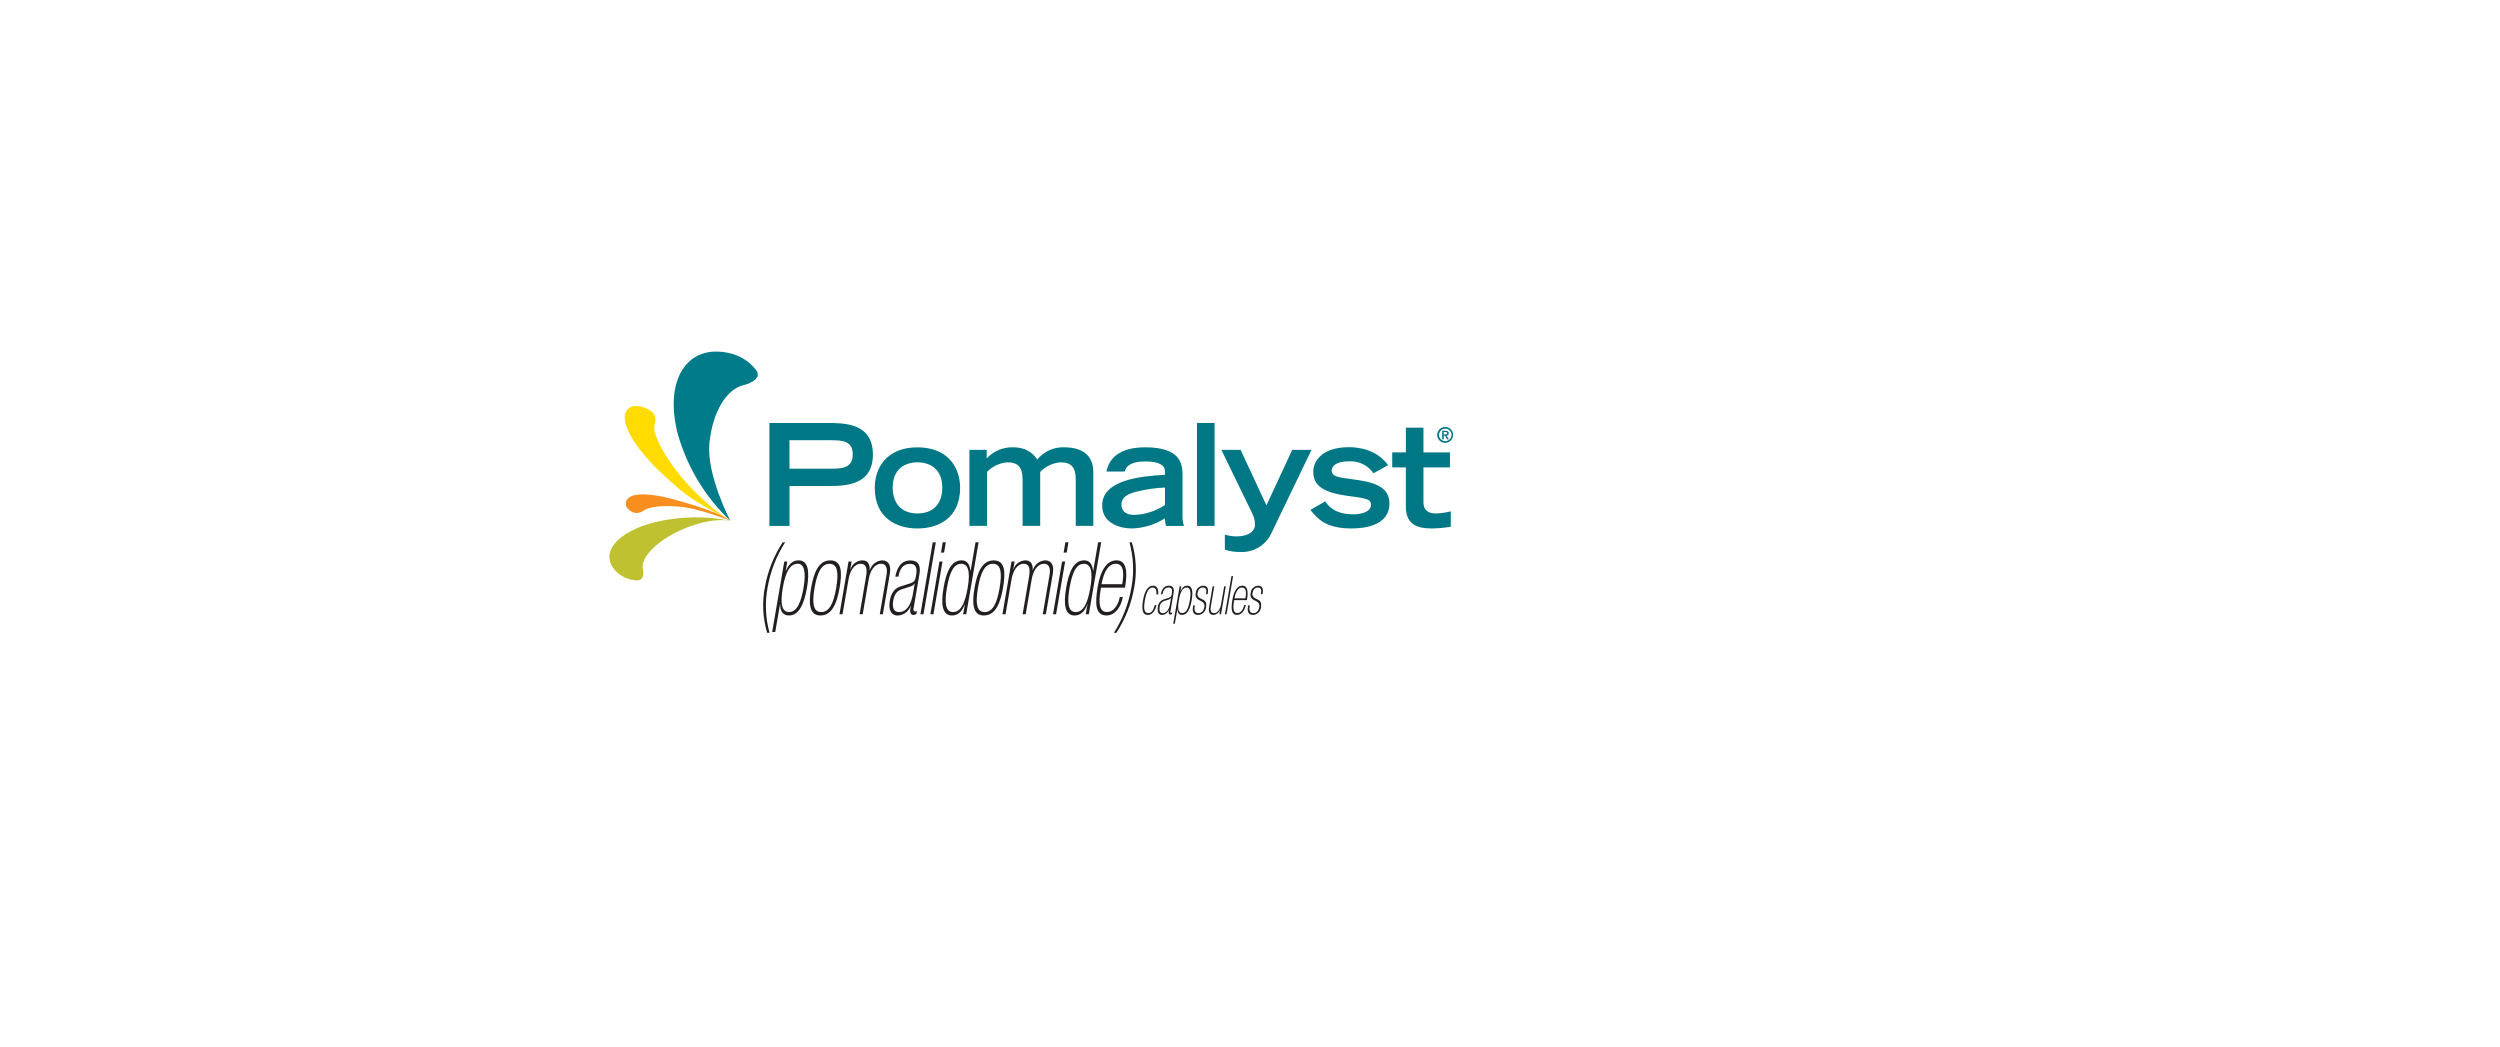 <svg width="320" height="134" viewBox="0 0 320 134" fill="none" xmlns="http://www.w3.org/2000/svg">
<rect width="320" height="134" fill="white"/>
<g clip-path="url(#clip0_6024_615)">
<path d="M98.195 81C97.635 79.123 97.533 77.135 97.898 75.209C98.253 73.143 99.032 71.169 100.181 69.418H100.493C99.373 71.183 98.609 73.152 98.249 75.209C97.893 77.135 97.981 79.114 98.502 81H98.19H98.195Z" fill="#231F20"/>
<path d="M100.381 71.879H100.775L100.571 73.065H100.59C100.912 72.345 101.369 71.723 102.217 71.723C103.507 71.723 103.629 73.259 103.293 75.233C102.932 77.324 102.256 78.783 100.99 78.783C100.23 78.783 99.846 78.243 99.865 77.324H99.846L99.232 80.898H98.838L100.386 71.883L100.381 71.879ZM100.999 78.34C102.071 78.34 102.557 76.95 102.854 75.233C103.225 73.065 102.869 72.16 102.134 72.16C101.136 72.16 100.556 73.152 100.201 75.233C99.86 77.207 100.031 78.34 100.999 78.34Z" fill="#231F20"/>
<path d="M105.007 78.783C103.571 78.783 103.488 77.198 103.824 75.248C104.155 73.313 104.783 71.728 106.283 71.728C107.782 71.728 107.802 73.313 107.466 75.248C107.13 77.193 106.507 78.783 105.007 78.783ZM106.176 72.165C105.134 72.165 104.593 73.313 104.262 75.263C103.931 77.198 104.077 78.345 105.119 78.345C106.161 78.345 106.702 77.198 107.033 75.263C107.364 73.313 107.218 72.165 106.176 72.165Z" fill="#231F20"/>
<path d="M108.615 71.879H109.009L108.834 72.885H108.853C109.063 72.219 109.666 71.757 110.363 71.723C111.205 71.723 111.356 72.37 111.322 72.987H111.341C111.546 72.287 112.164 71.786 112.89 71.723C113.751 71.723 114.082 72.37 113.897 73.439L113.006 78.622H112.612L113.484 73.551C113.639 72.647 113.347 72.156 112.787 72.156C111.974 72.156 111.395 72.982 111.195 74.144L110.426 78.622H110.032L110.859 73.784C111.034 72.778 110.869 72.16 110.182 72.16C109.33 72.16 108.795 73.089 108.615 74.149L107.845 78.622H107.451L108.61 71.879H108.615Z" fill="#231F20"/>
<path d="M116.94 77.815C116.886 78.136 116.964 78.267 117.101 78.267C117.193 78.267 117.281 78.248 117.364 78.204L117.295 78.593C117.164 78.676 117.013 78.72 116.857 78.71C116.692 78.71 116.424 78.506 116.516 77.976L116.589 77.548H116.57C116.326 78.253 115.679 78.744 114.934 78.788C113.985 78.788 113.712 77.951 113.892 76.906C114.067 75.885 114.501 75.306 115.314 75.049L116.56 74.65C117.057 74.494 117.164 74.222 117.261 73.658C117.471 72.433 117.057 72.175 116.463 72.175C115.547 72.175 115.153 72.885 114.997 73.814H114.603C114.759 72.9 115.231 71.737 116.502 71.737C117.699 71.737 117.85 72.549 117.685 73.517L116.945 77.825L116.94 77.815ZM117.081 74.694H117.062C116.882 74.966 116.726 75.005 116.297 75.146L115.45 75.418C114.778 75.637 114.467 76.104 114.33 76.901C114.179 77.776 114.394 78.345 115.08 78.345C116.005 78.345 116.609 77.441 116.843 76.089L117.081 74.694Z" fill="#231F20"/>
<path d="M119.39 69.418H119.784L118.207 78.627H117.812L119.39 69.418Z" fill="#231F20"/>
<path d="M120.247 71.879H120.641L119.482 78.622H119.088L120.247 71.879ZM120.67 69.413H121.065L120.841 70.731H120.446L120.67 69.413Z" fill="#231F20"/>
<path d="M123.507 77.324H123.488C123.196 78.238 122.626 78.783 121.862 78.783C120.591 78.783 120.416 77.324 120.776 75.233C121.131 73.172 121.755 71.723 123.093 71.723C123.843 71.723 124.14 72.34 124.218 73.065H124.238L124.866 69.413H125.26L123.678 78.622H123.283L123.507 77.319V77.324ZM121.998 78.345C122.967 78.345 123.527 77.212 123.863 75.238C124.252 73.021 123.863 72.165 123.035 72.165C122.1 72.165 121.56 73.186 121.209 75.238C120.917 76.95 120.927 78.345 121.998 78.345Z" fill="#231F20"/>
<path d="M125.923 78.783C124.487 78.783 124.404 77.198 124.74 75.248C125.071 73.313 125.699 71.728 127.199 71.728C128.698 71.728 128.718 73.313 128.387 75.248C128.051 77.193 127.423 78.783 125.928 78.783H125.923ZM127.092 72.165C126.05 72.165 125.509 73.313 125.178 75.263C124.847 77.198 124.993 78.345 126.035 78.345C127.077 78.345 127.618 77.198 127.949 75.263C128.28 73.313 128.134 72.165 127.092 72.165Z" fill="#231F20"/>
<path d="M129.478 71.879H129.872L129.697 72.885H129.717C129.926 72.219 130.53 71.757 131.226 71.723C132.068 71.723 132.219 72.37 132.185 72.987H132.205C132.409 72.287 133.027 71.786 133.753 71.723C134.615 71.723 134.946 72.37 134.761 73.439L133.87 78.627H133.475L134.347 73.556C134.503 72.652 134.21 72.16 133.651 72.16C132.837 72.16 132.258 72.987 132.058 74.149L131.289 78.622H130.895L131.722 73.784C131.898 72.778 131.732 72.16 131.046 72.16C130.194 72.16 129.658 73.089 129.478 74.149L128.709 78.622H128.314L129.473 71.879H129.478Z" fill="#231F20"/>
<path d="M135.944 71.879H136.338L135.179 78.622H134.785L135.944 71.879ZM136.367 69.413H136.762L136.538 70.731H136.143L136.367 69.413Z" fill="#231F20"/>
<path d="M139.201 77.324H139.181C138.889 78.238 138.319 78.783 137.555 78.783C136.284 78.783 136.109 77.324 136.469 75.233C136.825 73.172 137.448 71.723 138.787 71.723C139.537 71.723 139.834 72.34 139.912 73.065H139.931L140.559 69.413H140.953L139.371 78.622H138.977L139.201 77.319V77.324ZM137.696 78.345C138.665 78.345 139.225 77.212 139.561 75.238C139.95 73.021 139.561 72.165 138.733 72.165C137.798 72.165 137.258 73.186 136.907 75.238C136.615 76.95 136.625 78.345 137.696 78.345Z" fill="#231F20"/>
<path d="M140.924 75.219C140.739 76.303 140.398 78.34 141.669 78.34C142.813 78.34 143.246 76.921 143.329 76.42H143.723C143.548 77.451 142.861 78.778 141.635 78.778C140.227 78.778 140.12 77.358 140.515 75.063C140.87 73.002 141.678 71.723 142.91 71.723C144.142 71.723 144.381 73.041 144.006 75.219H140.924ZM143.641 74.781C143.85 73.556 143.933 72.16 142.808 72.16C141.6 72.16 141.148 73.901 140.997 74.781H143.641Z" fill="#231F20"/>
<path d="M144.878 69.418C145.438 71.3 145.54 73.284 145.175 75.209C144.82 77.276 144.041 79.245 142.892 81H142.58C143.7 79.235 144.464 77.266 144.824 75.209C145.18 73.284 145.092 71.305 144.571 69.418H144.883H144.878Z" fill="#231F20"/>
<path d="M148.032 77.456C147.974 77.791 147.667 78.71 146.922 78.71C146.177 78.71 146.128 77.898 146.313 76.823C146.518 75.642 146.922 74.971 147.604 74.971C148.285 74.971 148.295 75.817 148.251 76.079H148.018C148.057 75.861 148.052 75.204 147.555 75.204C147.019 75.204 146.718 75.812 146.542 76.838C146.352 77.951 146.46 78.481 146.995 78.481C147.531 78.481 147.755 77.728 147.798 77.46H148.032V77.456Z" fill="#231F20"/>
<path d="M149.815 78.195C149.785 78.365 149.829 78.433 149.902 78.433C149.951 78.433 150 78.423 150.039 78.399L150.005 78.603C149.936 78.647 149.854 78.671 149.776 78.666C149.688 78.666 149.547 78.554 149.596 78.277L149.635 78.054H149.625C149.493 78.428 149.152 78.686 148.758 78.71C148.257 78.71 148.111 78.263 148.208 77.713C148.227 77.261 148.529 76.867 148.963 76.726L149.625 76.512C149.888 76.43 149.946 76.289 149.995 75.987C150.107 75.336 149.888 75.2 149.571 75.2C149.084 75.2 148.88 75.574 148.792 76.07H148.583C148.666 75.584 148.914 74.966 149.591 74.966C150.224 74.966 150.306 75.399 150.219 75.909L149.824 78.195H149.815ZM149.888 76.541H149.878C149.781 76.687 149.703 76.707 149.474 76.78L149.026 76.925C148.68 77.037 148.447 77.353 148.432 77.713C148.354 78.18 148.466 78.481 148.831 78.481C149.323 78.481 149.644 78.005 149.766 77.285L149.893 76.546L149.888 76.541Z" fill="#231F20"/>
<path d="M150.992 75.049H151.201L151.094 75.676H151.104C151.274 75.292 151.517 74.966 151.965 74.966C152.647 74.966 152.715 75.778 152.535 76.828C152.345 77.937 151.985 78.71 151.313 78.71C150.909 78.71 150.704 78.423 150.719 77.937H150.709L150.383 79.833H150.174L150.992 75.049ZM151.318 78.477C151.888 78.477 152.146 77.737 152.301 76.828C152.496 75.681 152.311 75.2 151.917 75.2C151.386 75.2 151.084 75.725 150.894 76.828C150.714 77.874 150.802 78.477 151.318 78.477Z" fill="#231F20"/>
<path d="M154.366 76.055L154.386 75.953C154.44 75.632 154.449 75.2 153.972 75.2C153.67 75.2 153.383 75.389 153.3 75.866C153.203 76.143 153.339 76.449 153.612 76.571L154.021 76.775C154.342 76.94 154.464 77.242 154.381 77.728C154.332 78.258 153.909 78.671 153.378 78.715C152.58 78.715 152.643 78.005 152.716 77.587L152.731 77.49H152.94L152.92 77.606C152.833 78.112 152.935 78.481 153.417 78.481C153.841 78.481 154.079 78.131 154.147 77.738C154.245 77.451 154.113 77.139 153.841 77.003L153.451 76.789C153.115 76.629 152.95 76.245 153.062 75.895C153.091 75.389 153.505 74.99 154.011 74.971C154.654 74.971 154.668 75.511 154.595 75.948L154.576 76.06H154.362L154.366 76.055Z" fill="#231F20"/>
<path d="M156.29 78.627H156.08L156.173 78.088H156.163C156.022 78.438 155.696 78.676 155.321 78.71C154.912 78.71 154.644 78.423 154.756 77.747L155.219 75.053H155.428L154.985 77.626C154.878 78.263 155.053 78.481 155.413 78.481C155.856 78.481 156.192 77.966 156.299 77.344L156.694 75.053H156.903L156.29 78.632V78.627Z" fill="#231F20"/>
<path d="M157.628 73.741H157.838L157 78.627H156.791L157.628 73.741Z" fill="#231F20"/>
<path d="M157.974 76.819C157.877 77.392 157.697 78.472 158.369 78.472C158.977 78.472 159.206 77.718 159.25 77.451H159.459C159.367 77.995 159.002 78.705 158.349 78.705C157.604 78.705 157.546 77.951 157.755 76.736C157.945 75.642 158.374 74.966 159.026 74.966C159.678 74.966 159.805 75.661 159.61 76.819H157.974ZM159.415 76.59C159.527 75.939 159.571 75.2 158.977 75.2C158.339 75.2 158.096 76.123 158.013 76.59H159.415Z" fill="#231F20"/>
<path d="M161.398 76.055L161.417 75.953C161.471 75.632 161.481 75.2 161.008 75.2C160.706 75.2 160.419 75.389 160.336 75.866C160.239 76.143 160.375 76.449 160.648 76.571L161.052 76.775C161.373 76.94 161.495 77.242 161.412 77.728C161.364 78.258 160.94 78.671 160.409 78.715C159.611 78.715 159.674 78.005 159.747 77.587L159.762 77.49H159.971L159.952 77.606C159.864 78.112 159.966 78.481 160.448 78.481C160.872 78.481 161.111 78.131 161.179 77.738C161.276 77.451 161.145 77.139 160.872 77.003L160.482 76.789C160.147 76.629 159.981 76.245 160.093 75.895C160.122 75.389 160.536 74.99 161.042 74.971C161.685 74.971 161.7 75.511 161.627 75.948L161.607 76.06H161.398V76.055Z" fill="#231F20"/>
<path d="M98.478 54.141H105.83C108.065 54.141 111.731 54.141 111.731 58.182C111.731 62.222 108.065 62.208 105.83 62.208H101.059V67.318H98.483V54.141H98.478ZM106.39 59.995C107.86 59.995 109.151 59.869 109.151 58.162C109.151 56.456 107.86 56.349 106.39 56.349H101.054V59.99H106.39V59.995Z" fill="#007785"/>
<path d="M111.97 62.441C111.97 59.83 113.548 57.258 117.433 57.258C121.319 57.258 122.896 59.83 122.896 62.441C122.896 66.321 120.101 67.644 117.433 67.644C114.765 67.644 111.97 66.321 111.97 62.441ZM120.613 62.407C120.613 60.122 119.142 59.178 117.438 59.178C115.734 59.178 114.264 60.122 114.264 62.407C114.264 64.473 115.427 65.723 117.438 65.723C119.449 65.723 120.613 64.473 120.613 62.407Z" fill="#007785"/>
<path d="M124.078 57.584H126.293V58.687C127.14 57.759 128.343 57.239 129.599 57.253C131.576 57.253 132.321 58.196 132.774 58.814C133.611 57.788 134.882 57.209 136.206 57.253C138.382 57.253 139.945 58.157 139.945 60.423V67.313H137.696V61.425C137.696 59.796 137.117 59.178 135.739 59.178C134.75 59.256 133.825 59.694 133.144 60.409V67.313H130.894V61.425C130.894 59.796 130.315 59.178 128.932 59.178C127.944 59.256 127.019 59.694 126.337 60.409V67.313H124.088V57.584H124.078Z" fill="#007785"/>
<path d="M151.364 65.742C151.33 66.277 151.388 66.807 151.544 67.318H149.241C149.163 66.997 149.119 66.666 149.114 66.34C147.839 67.157 146.363 67.609 144.849 67.644C143.559 67.644 141.076 67.099 141.076 64.707C141.076 61.425 145.979 60.953 149.114 60.773V60.336C149.114 59.592 148.442 59.066 146.592 59.066C144.523 59.066 144.09 59.83 143.958 60.355H141.616C142.162 57.71 144.757 57.253 146.573 57.253C151.271 57.253 151.364 59.538 151.364 60.88V65.742ZM149.114 62.407C147.931 62.456 146.758 62.616 145.614 62.898C144.216 63.224 143.564 63.695 143.544 64.546C143.525 65.378 144.07 65.908 145.18 65.908C146.587 65.859 147.951 65.417 149.119 64.639V62.407H149.114Z" fill="#007785"/>
<path d="M153.213 54.141H155.462V67.318H153.213V54.141Z" fill="#007785"/>
<path d="M156.791 68.441C157.239 68.572 157.702 68.645 158.169 68.66C160.019 68.66 160.638 67.882 160.638 67.138C160.633 66.608 160.492 66.083 160.239 65.616L156.334 57.584H158.802L162.103 64.687L165.404 57.584H167.873L162.809 68.096C162.132 69.725 160.506 70.746 158.744 70.653C158.077 70.663 157.415 70.566 156.782 70.362V68.441H156.791Z" fill="#007785"/>
<path d="M175.805 60.574C175.089 59.543 173.882 58.964 172.63 59.052C170.994 59.052 170.454 59.689 170.454 60.229C170.454 60.992 171.398 61.118 172.742 61.298C175.41 61.644 177.845 62.042 177.845 64.454C177.845 67.318 174.558 67.644 172.981 67.644C169.621 67.644 168.57 66.302 167.732 65.271L169.636 64.167C170.415 65.436 171.778 65.835 173.195 65.835C174.393 65.835 175.483 65.47 175.483 64.619C175.483 63.875 174.938 63.802 172.543 63.477C168.857 63.005 168.097 61.828 168.097 60.34C168.097 59.324 168.896 57.238 172.689 57.238C173.794 57.238 176.209 57.491 177.679 59.543L175.805 60.579V60.574Z" fill="#007785"/>
<path d="M178.21 57.909H179.953V54.739H182.202V57.909H185.596V59.83H182.202V64.289C182.202 64.979 182.475 65.723 183.78 65.723C184.427 65.704 185.075 65.611 185.703 65.451V67.425C184.899 67.556 184.086 67.629 183.268 67.644C181.126 67.644 179.948 66.953 179.948 64.814V59.83H178.205V57.909H178.21Z" fill="#007785"/>
<path d="M184.983 54.652C185.548 54.652 186.001 55.109 185.996 55.673C185.996 56.237 185.538 56.689 184.974 56.684C184.414 56.684 183.956 56.227 183.961 55.668C183.961 55.104 184.419 54.652 184.983 54.652ZM184.983 56.465C185.421 56.475 185.787 56.125 185.796 55.682C185.806 55.24 185.456 54.88 185.013 54.87C184.569 54.861 184.209 55.211 184.199 55.653C184.199 55.653 184.199 55.663 184.199 55.668C184.199 56.101 184.545 56.456 184.983 56.465ZM184.944 55.765H184.803V56.242H184.599V55.138H185.022C185.29 55.138 185.441 55.23 185.441 55.459C185.451 55.609 185.339 55.746 185.183 55.755C185.178 55.755 185.168 55.755 185.163 55.755L185.46 56.237H185.227L184.949 55.76L184.944 55.765ZM184.993 55.609C185.124 55.609 185.227 55.595 185.227 55.444C185.227 55.318 185.105 55.293 184.993 55.293H184.798V55.609H184.993Z" fill="#007785"/>
<path d="M79.037 73.303C76.505 71.008 78.789 68.052 84.018 66.797C87.129 66.073 90.357 66.024 93.488 66.656L93.468 66.666C91.589 66.316 88.59 66.977 85.99 68.431C83.39 69.885 81.978 71.679 82.304 72.9C82.304 72.9 82.65 74.378 81.457 74.281C80.561 74.242 79.709 73.896 79.037 73.303Z" fill="url(#paint0_radial_6024_615)"/>
<path d="M93.434 45.219C87.947 43.906 84.933 48.642 86.773 55.6C87.971 59.825 90.293 63.647 93.482 66.666C93.482 66.666 90.41 60.783 90.805 56.737C91.199 52.692 93.02 49.78 95.191 49.298C95.191 49.298 97.786 48.657 96.759 47.339C95.931 46.269 94.753 45.52 93.434 45.219Z" fill="url(#paint1_radial_6024_615)"/>
<path d="M81.018 52.021C78.657 52.658 80.4 56.616 84.826 60.71C87.918 63.574 88.516 63.943 93.487 66.671C91.924 65.772 88.794 63.136 86.656 60.355C84.519 57.574 83.438 55.152 83.813 54.238C84.047 53.587 83.784 52.862 83.19 52.517C82.002 51.846 81.32 51.948 81.023 52.026L81.018 52.021Z" fill="url(#paint2_radial_6024_615)"/>
<path d="M80.102 64.575C80.015 63.165 82.245 62.84 86.257 63.924C88.652 64.57 92.119 65.664 93.482 66.651C93.482 66.651 89.791 65.173 87.264 64.886C84.742 64.6 82.941 64.901 82.362 65.368C81.962 65.674 81.427 65.742 80.959 65.553C80.195 65.139 80.112 64.755 80.097 64.57L80.102 64.575Z" fill="url(#paint3_radial_6024_615)"/>
</g>
<defs>
<radialGradient id="paint0_radial_6024_615" cx="0" cy="0" r="1" gradientUnits="userSpaceOnUse" gradientTransform="translate(-124.448 -29.089) rotate(-42.531) scale(5.002 7.885)">
<stop stop-color="#F8F8E3"/>
<stop offset="1" stop-color="#BFC131"/>
</radialGradient>
<radialGradient id="paint1_radial_6024_615" cx="0" cy="0" r="1" gradientUnits="userSpaceOnUse" gradientTransform="translate(326.657 35.41) scale(11.282 10.22)">
<stop stop-color="#E2F2F3"/>
<stop offset="1" stop-color="#007B89"/>
</radialGradient>
<radialGradient id="paint2_radial_6024_615" cx="0" cy="0" r="1" gradientUnits="userSpaceOnUse" gradientTransform="translate(103.398 58.776) scale(5.449 5.44)">
<stop stop-color="#FFFCE5"/>
<stop offset="1" stop-color="#FFDB00"/>
</radialGradient>
<radialGradient id="paint3_radial_6024_615" cx="0" cy="0" r="1" gradientUnits="userSpaceOnUse" gradientTransform="translate(-119.721 70.403) scale(3.959 3.948)">
<stop stop-color="#FFF3E4"/>
<stop offset="1" stop-color="#F78E1E"/>
</radialGradient>
<clipPath id="clip0_6024_615">
<rect width="108" height="36" fill="white" transform="translate(78 45)"/>
</clipPath>
</defs>
</svg>
